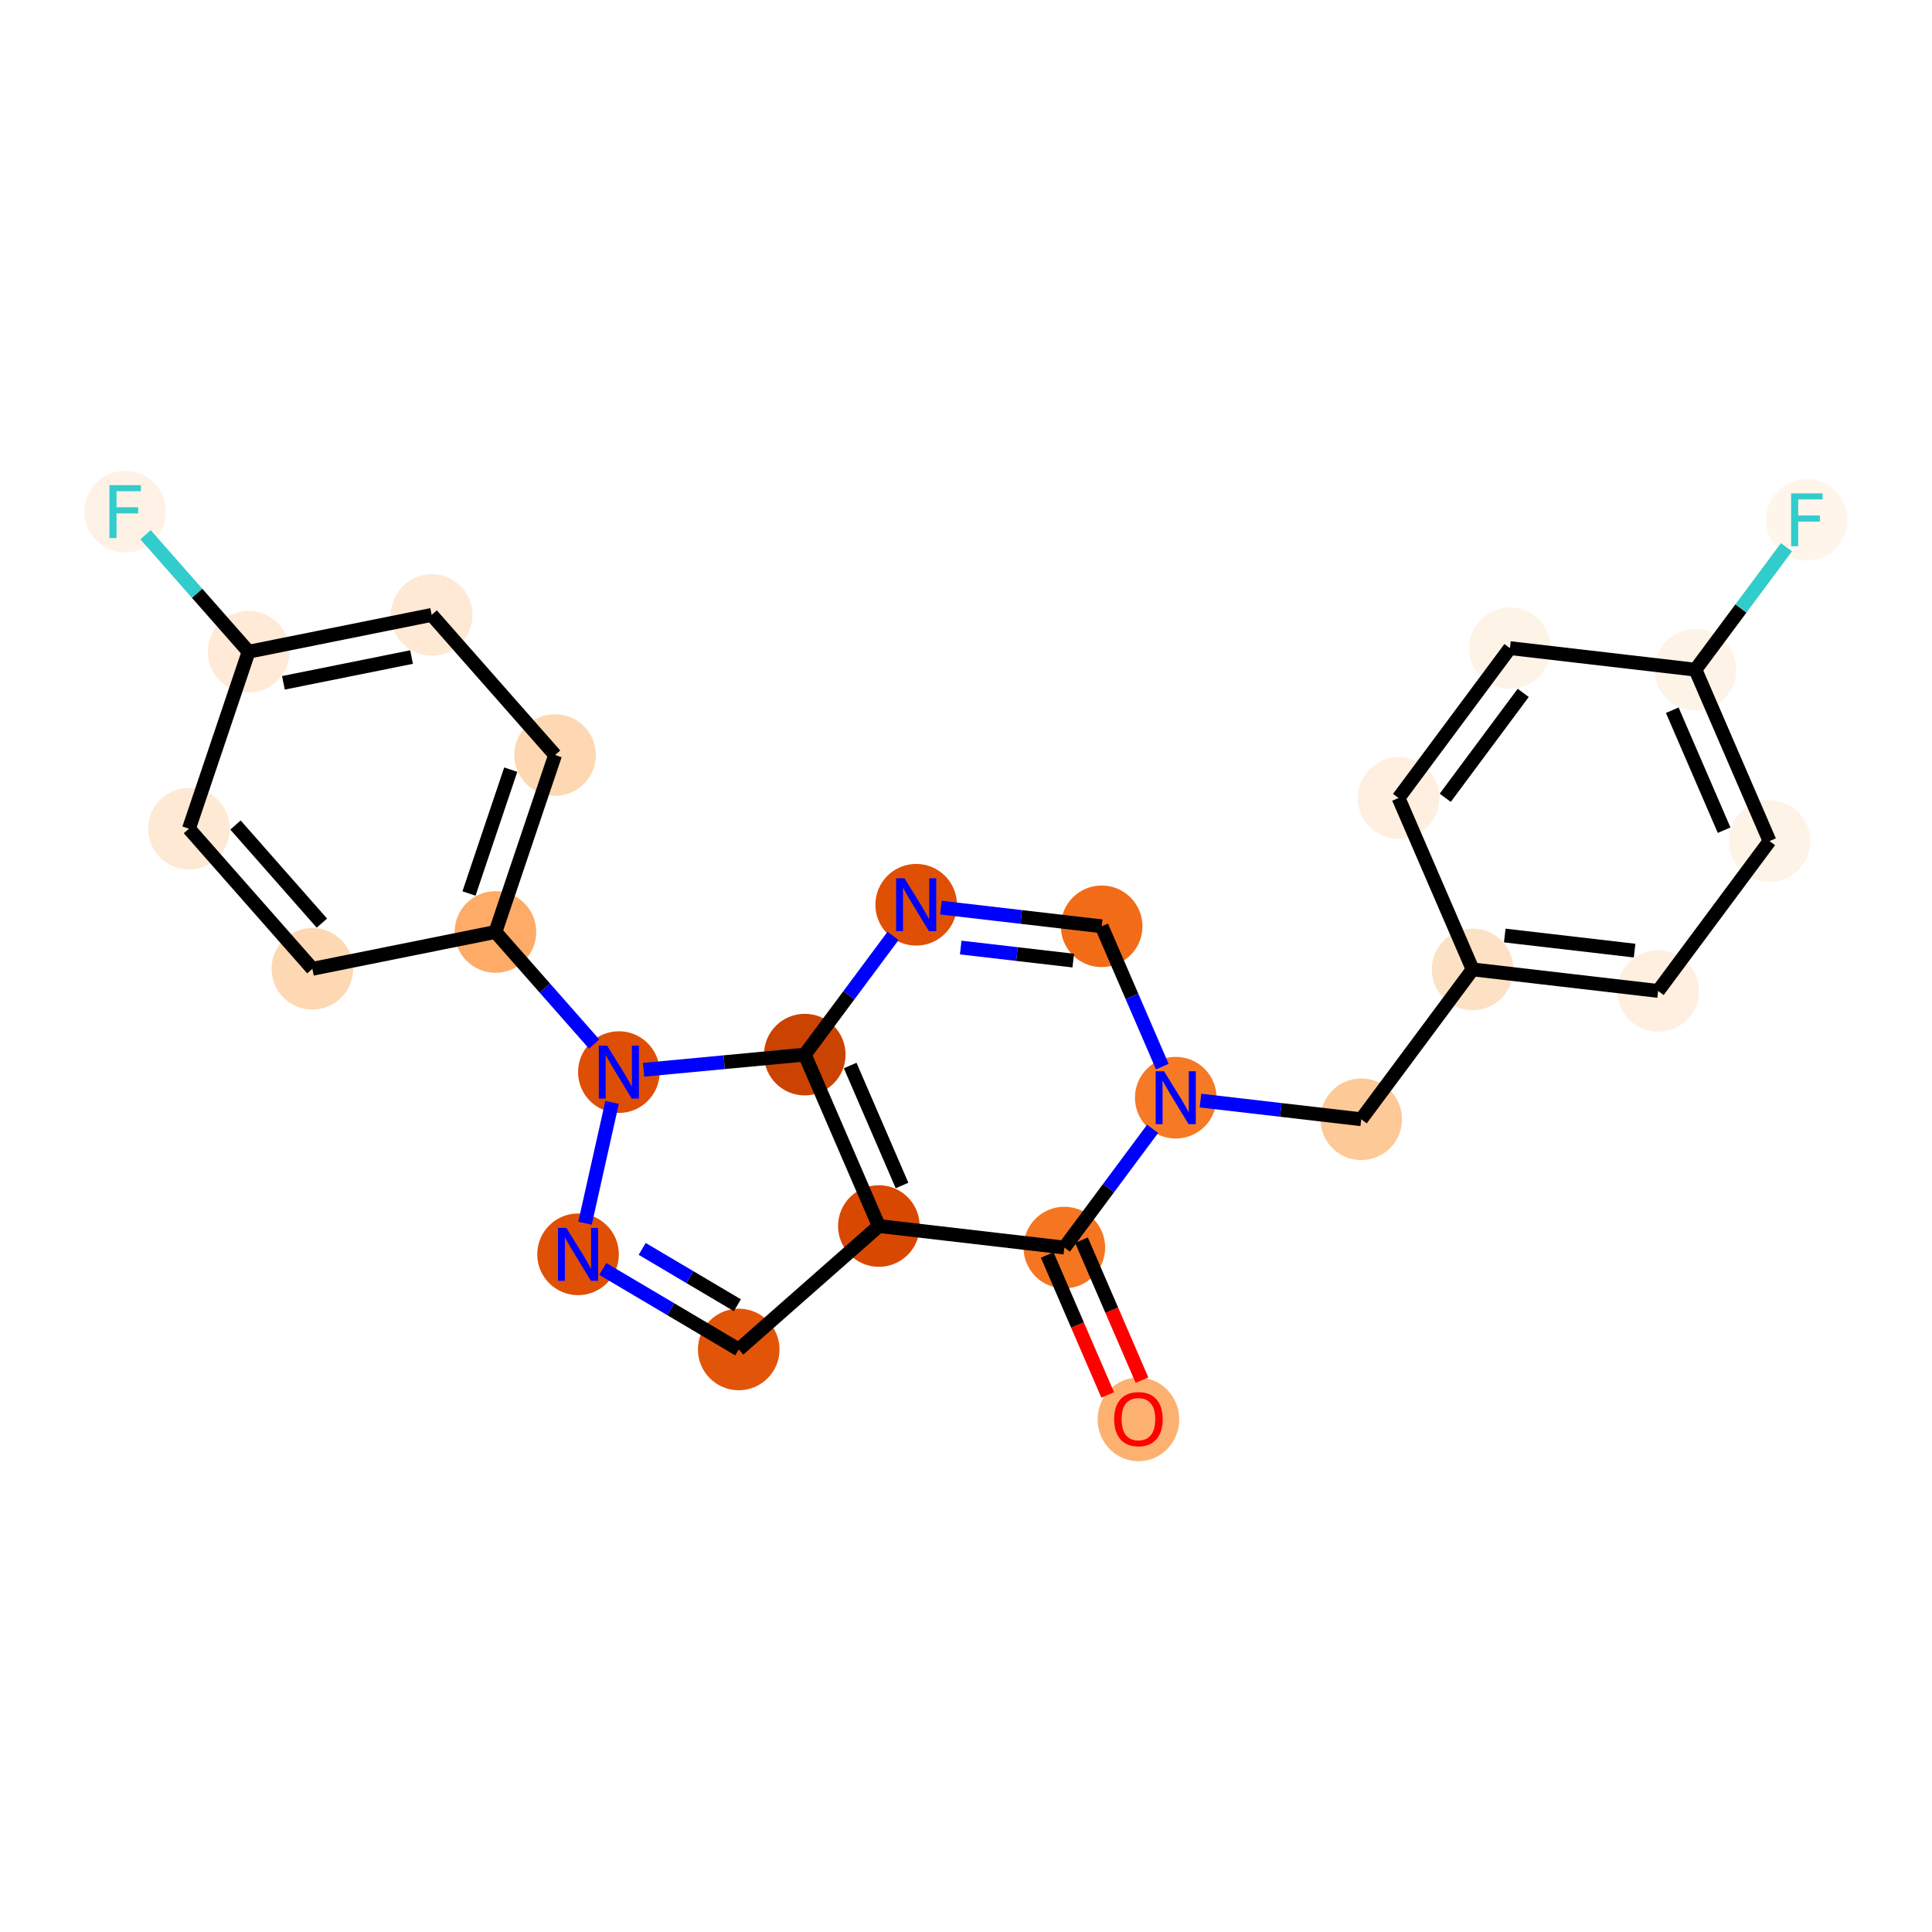 <?xml version='1.0' encoding='iso-8859-1'?>
<svg version='1.1' baseProfile='full'
              xmlns='http://www.w3.org/2000/svg'
                      xmlns:rdkit='http://www.rdkit.org/xml'
                      xmlns:xlink='http://www.w3.org/1999/xlink'
                  xml:space='preserve'
width='280px' height='280px' viewBox='0 0 280 280'>
<!-- END OF HEADER -->
<rect style='opacity:1.0;fill:#FFFFFF;stroke:none' width='280' height='280' x='0' y='0'> </rect>
<ellipse cx='164.989' cy='205.709' rx='5.413' ry='5.565'  style='fill:#FDB171;fill-rule:evenodd;stroke:#FDB171;stroke-width:1.0px;stroke-linecap:butt;stroke-linejoin:miter;stroke-opacity:1' />
<ellipse cx='154.253' cy='180.807' rx='5.413' ry='5.413'  style='fill:#F57521;fill-rule:evenodd;stroke:#F57521;stroke-width:1.0px;stroke-linecap:butt;stroke-linejoin:miter;stroke-opacity:1' />
<ellipse cx='127.371' cy='177.685' rx='5.413' ry='5.413'  style='fill:#D94801;fill-rule:evenodd;stroke:#D94801;stroke-width:1.0px;stroke-linecap:butt;stroke-linejoin:miter;stroke-opacity:1' />
<ellipse cx='107.063' cy='195.573' rx='5.413' ry='5.413'  style='fill:#E25508;fill-rule:evenodd;stroke:#E25508;stroke-width:1.0px;stroke-linecap:butt;stroke-linejoin:miter;stroke-opacity:1' />
<ellipse cx='83.775' cy='181.786' rx='5.413' ry='5.419'  style='fill:#DF5005;fill-rule:evenodd;stroke:#DF5005;stroke-width:1.0px;stroke-linecap:butt;stroke-linejoin:miter;stroke-opacity:1' />
<ellipse cx='89.691' cy='155.378' rx='5.413' ry='5.419'  style='fill:#DE4F05;fill-rule:evenodd;stroke:#DE4F05;stroke-width:1.0px;stroke-linecap:butt;stroke-linejoin:miter;stroke-opacity:1' />
<ellipse cx='71.803' cy='135.07' rx='5.413' ry='5.413'  style='fill:#FDAB67;fill-rule:evenodd;stroke:#FDAB67;stroke-width:1.0px;stroke-linecap:butt;stroke-linejoin:miter;stroke-opacity:1' />
<ellipse cx='80.446' cy='109.425' rx='5.413' ry='5.413'  style='fill:#FDD8B3;fill-rule:evenodd;stroke:#FDD8B3;stroke-width:1.0px;stroke-linecap:butt;stroke-linejoin:miter;stroke-opacity:1' />
<ellipse cx='62.559' cy='89.117' rx='5.413' ry='5.413'  style='fill:#FEE9D4;fill-rule:evenodd;stroke:#FEE9D4;stroke-width:1.0px;stroke-linecap:butt;stroke-linejoin:miter;stroke-opacity:1' />
<ellipse cx='36.028' cy='94.454' rx='5.413' ry='5.413'  style='fill:#FEEAD6;fill-rule:evenodd;stroke:#FEEAD6;stroke-width:1.0px;stroke-linecap:butt;stroke-linejoin:miter;stroke-opacity:1' />
<ellipse cx='18.14' cy='74.146' rx='5.413' ry='5.419'  style='fill:#FEF2E6;fill-rule:evenodd;stroke:#FEF2E6;stroke-width:1.0px;stroke-linecap:butt;stroke-linejoin:miter;stroke-opacity:1' />
<ellipse cx='27.384' cy='120.099' rx='5.413' ry='5.413'  style='fill:#FEE9D4;fill-rule:evenodd;stroke:#FEE9D4;stroke-width:1.0px;stroke-linecap:butt;stroke-linejoin:miter;stroke-opacity:1' />
<ellipse cx='45.272' cy='140.407' rx='5.413' ry='5.413'  style='fill:#FDD8B3;fill-rule:evenodd;stroke:#FDD8B3;stroke-width:1.0px;stroke-linecap:butt;stroke-linejoin:miter;stroke-opacity:1' />
<ellipse cx='116.634' cy='152.843' rx='5.413' ry='5.413'  style='fill:#CB4301;fill-rule:evenodd;stroke:#CB4301;stroke-width:1.0px;stroke-linecap:butt;stroke-linejoin:miter;stroke-opacity:1' />
<ellipse cx='132.779' cy='131.124' rx='5.413' ry='5.419'  style='fill:#DF5005;fill-rule:evenodd;stroke:#DF5005;stroke-width:1.0px;stroke-linecap:butt;stroke-linejoin:miter;stroke-opacity:1' />
<ellipse cx='159.661' cy='134.247' rx='5.413' ry='5.413'  style='fill:#F26C17;fill-rule:evenodd;stroke:#F26C17;stroke-width:1.0px;stroke-linecap:butt;stroke-linejoin:miter;stroke-opacity:1' />
<ellipse cx='170.398' cy='159.088' rx='5.413' ry='5.419'  style='fill:#F67925;fill-rule:evenodd;stroke:#F67925;stroke-width:1.0px;stroke-linecap:butt;stroke-linejoin:miter;stroke-opacity:1' />
<ellipse cx='197.28' cy='162.211' rx='5.413' ry='5.413'  style='fill:#FDC997;fill-rule:evenodd;stroke:#FDC997;stroke-width:1.0px;stroke-linecap:butt;stroke-linejoin:miter;stroke-opacity:1' />
<ellipse cx='213.425' cy='140.492' rx='5.413' ry='5.413'  style='fill:#FDE1C5;fill-rule:evenodd;stroke:#FDE1C5;stroke-width:1.0px;stroke-linecap:butt;stroke-linejoin:miter;stroke-opacity:1' />
<ellipse cx='240.307' cy='143.614' rx='5.413' ry='5.413'  style='fill:#FEEFE0;fill-rule:evenodd;stroke:#FEEFE0;stroke-width:1.0px;stroke-linecap:butt;stroke-linejoin:miter;stroke-opacity:1' />
<ellipse cx='256.452' cy='121.895' rx='5.413' ry='5.413'  style='fill:#FEF3E7;fill-rule:evenodd;stroke:#FEF3E7;stroke-width:1.0px;stroke-linecap:butt;stroke-linejoin:miter;stroke-opacity:1' />
<ellipse cx='245.715' cy='97.054' rx='5.413' ry='5.413'  style='fill:#FEF3E7;fill-rule:evenodd;stroke:#FEF3E7;stroke-width:1.0px;stroke-linecap:butt;stroke-linejoin:miter;stroke-opacity:1' />
<ellipse cx='261.86' cy='75.335' rx='5.413' ry='5.419'  style='fill:#FFF5EB;fill-rule:evenodd;stroke:#FFF5EB;stroke-width:1.0px;stroke-linecap:butt;stroke-linejoin:miter;stroke-opacity:1' />
<ellipse cx='218.833' cy='93.931' rx='5.413' ry='5.413'  style='fill:#FEF3E7;fill-rule:evenodd;stroke:#FEF3E7;stroke-width:1.0px;stroke-linecap:butt;stroke-linejoin:miter;stroke-opacity:1' />
<ellipse cx='202.688' cy='115.65' rx='5.413' ry='5.413'  style='fill:#FEEFE0;fill-rule:evenodd;stroke:#FEEFE0;stroke-width:1.0px;stroke-linecap:butt;stroke-linejoin:miter;stroke-opacity:1' />
<path class='bond-0 atom-0 atom-1' d='M 165.506,200.023 L 161.122,189.879' style='fill:none;fill-rule:evenodd;stroke:#FF0000;stroke-width:2.0px;stroke-linecap:butt;stroke-linejoin:miter;stroke-opacity:1' />
<path class='bond-0 atom-0 atom-1' d='M 161.122,189.879 L 156.737,179.734' style='fill:none;fill-rule:evenodd;stroke:#000000;stroke-width:2.0px;stroke-linecap:butt;stroke-linejoin:miter;stroke-opacity:1' />
<path class='bond-0 atom-0 atom-1' d='M 160.538,202.171 L 156.153,192.026' style='fill:none;fill-rule:evenodd;stroke:#FF0000;stroke-width:2.0px;stroke-linecap:butt;stroke-linejoin:miter;stroke-opacity:1' />
<path class='bond-0 atom-0 atom-1' d='M 156.153,192.026 L 151.769,181.881' style='fill:none;fill-rule:evenodd;stroke:#000000;stroke-width:2.0px;stroke-linecap:butt;stroke-linejoin:miter;stroke-opacity:1' />
<path class='bond-1 atom-1 atom-2' d='M 154.253,180.807 L 127.371,177.685' style='fill:none;fill-rule:evenodd;stroke:#000000;stroke-width:2.0px;stroke-linecap:butt;stroke-linejoin:miter;stroke-opacity:1' />
<path class='bond-24 atom-16 atom-1' d='M 167.046,163.597 L 160.65,172.202' style='fill:none;fill-rule:evenodd;stroke:#0000FF;stroke-width:2.0px;stroke-linecap:butt;stroke-linejoin:miter;stroke-opacity:1' />
<path class='bond-24 atom-16 atom-1' d='M 160.65,172.202 L 154.253,180.807' style='fill:none;fill-rule:evenodd;stroke:#000000;stroke-width:2.0px;stroke-linecap:butt;stroke-linejoin:miter;stroke-opacity:1' />
<path class='bond-2 atom-2 atom-3' d='M 127.371,177.685 L 107.063,195.573' style='fill:none;fill-rule:evenodd;stroke:#000000;stroke-width:2.0px;stroke-linecap:butt;stroke-linejoin:miter;stroke-opacity:1' />
<path class='bond-26 atom-13 atom-2' d='M 116.634,152.843 L 127.371,177.685' style='fill:none;fill-rule:evenodd;stroke:#000000;stroke-width:2.0px;stroke-linecap:butt;stroke-linejoin:miter;stroke-opacity:1' />
<path class='bond-26 atom-13 atom-2' d='M 123.213,154.422 L 130.729,171.811' style='fill:none;fill-rule:evenodd;stroke:#000000;stroke-width:2.0px;stroke-linecap:butt;stroke-linejoin:miter;stroke-opacity:1' />
<path class='bond-3 atom-3 atom-4' d='M 107.063,195.573 L 97.211,189.74' style='fill:none;fill-rule:evenodd;stroke:#000000;stroke-width:2.0px;stroke-linecap:butt;stroke-linejoin:miter;stroke-opacity:1' />
<path class='bond-3 atom-3 atom-4' d='M 97.211,189.74 L 87.358,183.907' style='fill:none;fill-rule:evenodd;stroke:#0000FF;stroke-width:2.0px;stroke-linecap:butt;stroke-linejoin:miter;stroke-opacity:1' />
<path class='bond-3 atom-3 atom-4' d='M 106.865,189.165 L 99.968,185.082' style='fill:none;fill-rule:evenodd;stroke:#000000;stroke-width:2.0px;stroke-linecap:butt;stroke-linejoin:miter;stroke-opacity:1' />
<path class='bond-3 atom-3 atom-4' d='M 99.968,185.082 L 93.071,181' style='fill:none;fill-rule:evenodd;stroke:#0000FF;stroke-width:2.0px;stroke-linecap:butt;stroke-linejoin:miter;stroke-opacity:1' />
<path class='bond-4 atom-4 atom-5' d='M 84.785,177.277 L 88.707,159.771' style='fill:none;fill-rule:evenodd;stroke:#0000FF;stroke-width:2.0px;stroke-linecap:butt;stroke-linejoin:miter;stroke-opacity:1' />
<path class='bond-5 atom-5 atom-6' d='M 86.108,151.31 L 78.955,143.19' style='fill:none;fill-rule:evenodd;stroke:#0000FF;stroke-width:2.0px;stroke-linecap:butt;stroke-linejoin:miter;stroke-opacity:1' />
<path class='bond-5 atom-5 atom-6' d='M 78.955,143.19 L 71.803,135.07' style='fill:none;fill-rule:evenodd;stroke:#000000;stroke-width:2.0px;stroke-linecap:butt;stroke-linejoin:miter;stroke-opacity:1' />
<path class='bond-12 atom-5 atom-13' d='M 93.274,155.041 L 104.954,153.942' style='fill:none;fill-rule:evenodd;stroke:#0000FF;stroke-width:2.0px;stroke-linecap:butt;stroke-linejoin:miter;stroke-opacity:1' />
<path class='bond-12 atom-5 atom-13' d='M 104.954,153.942 L 116.634,152.843' style='fill:none;fill-rule:evenodd;stroke:#000000;stroke-width:2.0px;stroke-linecap:butt;stroke-linejoin:miter;stroke-opacity:1' />
<path class='bond-6 atom-6 atom-7' d='M 71.803,135.07 L 80.446,109.425' style='fill:none;fill-rule:evenodd;stroke:#000000;stroke-width:2.0px;stroke-linecap:butt;stroke-linejoin:miter;stroke-opacity:1' />
<path class='bond-6 atom-6 atom-7' d='M 67.97,129.494 L 74.021,111.543' style='fill:none;fill-rule:evenodd;stroke:#000000;stroke-width:2.0px;stroke-linecap:butt;stroke-linejoin:miter;stroke-opacity:1' />
<path class='bond-27 atom-12 atom-6' d='M 45.272,140.407 L 71.803,135.07' style='fill:none;fill-rule:evenodd;stroke:#000000;stroke-width:2.0px;stroke-linecap:butt;stroke-linejoin:miter;stroke-opacity:1' />
<path class='bond-7 atom-7 atom-8' d='M 80.446,109.425 L 62.559,89.117' style='fill:none;fill-rule:evenodd;stroke:#000000;stroke-width:2.0px;stroke-linecap:butt;stroke-linejoin:miter;stroke-opacity:1' />
<path class='bond-8 atom-8 atom-9' d='M 62.559,89.117 L 36.028,94.454' style='fill:none;fill-rule:evenodd;stroke:#000000;stroke-width:2.0px;stroke-linecap:butt;stroke-linejoin:miter;stroke-opacity:1' />
<path class='bond-8 atom-8 atom-9' d='M 59.646,95.224 L 41.075,98.96' style='fill:none;fill-rule:evenodd;stroke:#000000;stroke-width:2.0px;stroke-linecap:butt;stroke-linejoin:miter;stroke-opacity:1' />
<path class='bond-9 atom-9 atom-10' d='M 36.028,94.454 L 28.561,85.978' style='fill:none;fill-rule:evenodd;stroke:#000000;stroke-width:2.0px;stroke-linecap:butt;stroke-linejoin:miter;stroke-opacity:1' />
<path class='bond-9 atom-9 atom-10' d='M 28.561,85.978 L 21.095,77.501' style='fill:none;fill-rule:evenodd;stroke:#33CCCC;stroke-width:2.0px;stroke-linecap:butt;stroke-linejoin:miter;stroke-opacity:1' />
<path class='bond-10 atom-9 atom-11' d='M 36.028,94.454 L 27.384,120.099' style='fill:none;fill-rule:evenodd;stroke:#000000;stroke-width:2.0px;stroke-linecap:butt;stroke-linejoin:miter;stroke-opacity:1' />
<path class='bond-11 atom-11 atom-12' d='M 27.384,120.099 L 45.272,140.407' style='fill:none;fill-rule:evenodd;stroke:#000000;stroke-width:2.0px;stroke-linecap:butt;stroke-linejoin:miter;stroke-opacity:1' />
<path class='bond-11 atom-11 atom-12' d='M 34.129,119.568 L 46.65,133.783' style='fill:none;fill-rule:evenodd;stroke:#000000;stroke-width:2.0px;stroke-linecap:butt;stroke-linejoin:miter;stroke-opacity:1' />
<path class='bond-13 atom-13 atom-14' d='M 116.634,152.843 L 123.031,144.238' style='fill:none;fill-rule:evenodd;stroke:#000000;stroke-width:2.0px;stroke-linecap:butt;stroke-linejoin:miter;stroke-opacity:1' />
<path class='bond-13 atom-13 atom-14' d='M 123.031,144.238 L 129.428,135.633' style='fill:none;fill-rule:evenodd;stroke:#0000FF;stroke-width:2.0px;stroke-linecap:butt;stroke-linejoin:miter;stroke-opacity:1' />
<path class='bond-14 atom-14 atom-15' d='M 136.362,131.54 L 148.012,132.893' style='fill:none;fill-rule:evenodd;stroke:#0000FF;stroke-width:2.0px;stroke-linecap:butt;stroke-linejoin:miter;stroke-opacity:1' />
<path class='bond-14 atom-14 atom-15' d='M 148.012,132.893 L 159.661,134.247' style='fill:none;fill-rule:evenodd;stroke:#000000;stroke-width:2.0px;stroke-linecap:butt;stroke-linejoin:miter;stroke-opacity:1' />
<path class='bond-14 atom-14 atom-15' d='M 139.233,137.323 L 147.387,138.27' style='fill:none;fill-rule:evenodd;stroke:#0000FF;stroke-width:2.0px;stroke-linecap:butt;stroke-linejoin:miter;stroke-opacity:1' />
<path class='bond-14 atom-14 atom-15' d='M 147.387,138.27 L 155.542,139.217' style='fill:none;fill-rule:evenodd;stroke:#000000;stroke-width:2.0px;stroke-linecap:butt;stroke-linejoin:miter;stroke-opacity:1' />
<path class='bond-15 atom-15 atom-16' d='M 159.661,134.247 L 164.055,144.413' style='fill:none;fill-rule:evenodd;stroke:#000000;stroke-width:2.0px;stroke-linecap:butt;stroke-linejoin:miter;stroke-opacity:1' />
<path class='bond-15 atom-15 atom-16' d='M 164.055,144.413 L 168.449,154.58' style='fill:none;fill-rule:evenodd;stroke:#0000FF;stroke-width:2.0px;stroke-linecap:butt;stroke-linejoin:miter;stroke-opacity:1' />
<path class='bond-16 atom-16 atom-17' d='M 173.981,159.504 L 185.63,160.858' style='fill:none;fill-rule:evenodd;stroke:#0000FF;stroke-width:2.0px;stroke-linecap:butt;stroke-linejoin:miter;stroke-opacity:1' />
<path class='bond-16 atom-16 atom-17' d='M 185.63,160.858 L 197.28,162.211' style='fill:none;fill-rule:evenodd;stroke:#000000;stroke-width:2.0px;stroke-linecap:butt;stroke-linejoin:miter;stroke-opacity:1' />
<path class='bond-17 atom-17 atom-18' d='M 197.28,162.211 L 213.425,140.492' style='fill:none;fill-rule:evenodd;stroke:#000000;stroke-width:2.0px;stroke-linecap:butt;stroke-linejoin:miter;stroke-opacity:1' />
<path class='bond-18 atom-18 atom-19' d='M 213.425,140.492 L 240.307,143.614' style='fill:none;fill-rule:evenodd;stroke:#000000;stroke-width:2.0px;stroke-linecap:butt;stroke-linejoin:miter;stroke-opacity:1' />
<path class='bond-18 atom-18 atom-19' d='M 218.082,135.584 L 236.899,137.77' style='fill:none;fill-rule:evenodd;stroke:#000000;stroke-width:2.0px;stroke-linecap:butt;stroke-linejoin:miter;stroke-opacity:1' />
<path class='bond-25 atom-24 atom-18' d='M 202.688,115.65 L 213.425,140.492' style='fill:none;fill-rule:evenodd;stroke:#000000;stroke-width:2.0px;stroke-linecap:butt;stroke-linejoin:miter;stroke-opacity:1' />
<path class='bond-19 atom-19 atom-20' d='M 240.307,143.614 L 256.452,121.895' style='fill:none;fill-rule:evenodd;stroke:#000000;stroke-width:2.0px;stroke-linecap:butt;stroke-linejoin:miter;stroke-opacity:1' />
<path class='bond-20 atom-20 atom-21' d='M 256.452,121.895 L 245.715,97.054' style='fill:none;fill-rule:evenodd;stroke:#000000;stroke-width:2.0px;stroke-linecap:butt;stroke-linejoin:miter;stroke-opacity:1' />
<path class='bond-20 atom-20 atom-21' d='M 249.873,120.316 L 242.357,102.927' style='fill:none;fill-rule:evenodd;stroke:#000000;stroke-width:2.0px;stroke-linecap:butt;stroke-linejoin:miter;stroke-opacity:1' />
<path class='bond-21 atom-21 atom-22' d='M 245.715,97.054 L 252.31,88.182' style='fill:none;fill-rule:evenodd;stroke:#000000;stroke-width:2.0px;stroke-linecap:butt;stroke-linejoin:miter;stroke-opacity:1' />
<path class='bond-21 atom-21 atom-22' d='M 252.31,88.182 L 258.905,79.31' style='fill:none;fill-rule:evenodd;stroke:#33CCCC;stroke-width:2.0px;stroke-linecap:butt;stroke-linejoin:miter;stroke-opacity:1' />
<path class='bond-22 atom-21 atom-23' d='M 245.715,97.054 L 218.833,93.931' style='fill:none;fill-rule:evenodd;stroke:#000000;stroke-width:2.0px;stroke-linecap:butt;stroke-linejoin:miter;stroke-opacity:1' />
<path class='bond-23 atom-23 atom-24' d='M 218.833,93.931 L 202.688,115.65' style='fill:none;fill-rule:evenodd;stroke:#000000;stroke-width:2.0px;stroke-linecap:butt;stroke-linejoin:miter;stroke-opacity:1' />
<path class='bond-23 atom-23 atom-24' d='M 220.755,100.418 L 209.454,115.621' style='fill:none;fill-rule:evenodd;stroke:#000000;stroke-width:2.0px;stroke-linecap:butt;stroke-linejoin:miter;stroke-opacity:1' />
<path  class='atom-0' d='M 161.471 205.671
Q 161.471 203.83, 162.381 202.802
Q 163.29 201.774, 164.989 201.774
Q 166.689 201.774, 167.598 202.802
Q 168.508 203.83, 168.508 205.671
Q 168.508 207.533, 167.587 208.593
Q 166.667 209.643, 164.989 209.643
Q 163.301 209.643, 162.381 208.593
Q 161.471 207.543, 161.471 205.671
M 164.989 208.777
Q 166.159 208.777, 166.786 207.998
Q 167.425 207.208, 167.425 205.671
Q 167.425 204.166, 166.786 203.408
Q 166.159 202.64, 164.989 202.64
Q 163.82 202.64, 163.182 203.397
Q 162.554 204.155, 162.554 205.671
Q 162.554 207.219, 163.182 207.998
Q 163.82 208.777, 164.989 208.777
' fill='#FF0000'/>
<path  class='atom-4' d='M 82.081 177.954
L 84.593 182.013
Q 84.841 182.414, 85.242 183.139
Q 85.642 183.864, 85.664 183.908
L 85.664 177.954
L 86.682 177.954
L 86.682 185.618
L 85.632 185.618
L 82.936 181.18
Q 82.622 180.66, 82.287 180.065
Q 81.962 179.47, 81.865 179.286
L 81.865 185.618
L 80.869 185.618
L 80.869 177.954
L 82.081 177.954
' fill='#0000FF'/>
<path  class='atom-5' d='M 87.996 151.546
L 90.508 155.605
Q 90.757 156.006, 91.157 156.731
Q 91.558 157.456, 91.58 157.5
L 91.58 151.546
L 92.597 151.546
L 92.597 159.21
L 91.547 159.21
L 88.852 154.772
Q 88.538 154.252, 88.202 153.657
Q 87.877 153.061, 87.78 152.877
L 87.78 159.21
L 86.784 159.21
L 86.784 151.546
L 87.996 151.546
' fill='#0000FF'/>
<path  class='atom-10' d='M 15.861 70.314
L 20.419 70.314
L 20.419 71.191
L 16.89 71.191
L 16.89 73.518
L 20.029 73.518
L 20.029 74.406
L 16.89 74.406
L 16.89 77.978
L 15.861 77.978
L 15.861 70.314
' fill='#33CCCC'/>
<path  class='atom-14' d='M 131.085 127.292
L 133.597 131.351
Q 133.846 131.752, 134.246 132.477
Q 134.647 133.203, 134.668 133.246
L 134.668 127.292
L 135.686 127.292
L 135.686 134.956
L 134.636 134.956
L 131.94 130.518
Q 131.626 129.998, 131.291 129.403
Q 130.966 128.808, 130.869 128.624
L 130.869 134.956
L 129.873 134.956
L 129.873 127.292
L 131.085 127.292
' fill='#0000FF'/>
<path  class='atom-16' d='M 168.704 155.256
L 171.215 159.316
Q 171.464 159.716, 171.865 160.441
Q 172.265 161.167, 172.287 161.21
L 172.287 155.256
L 173.304 155.256
L 173.304 162.92
L 172.254 162.92
L 169.559 158.482
Q 169.245 157.962, 168.909 157.367
Q 168.585 156.772, 168.487 156.588
L 168.487 162.92
L 167.491 162.92
L 167.491 155.256
L 168.704 155.256
' fill='#0000FF'/>
<path  class='atom-22' d='M 259.582 71.502
L 264.139 71.502
L 264.139 72.379
L 260.61 72.379
L 260.61 74.707
L 263.749 74.707
L 263.749 75.594
L 260.61 75.594
L 260.61 79.167
L 259.582 79.167
L 259.582 71.502
' fill='#33CCCC'/>
</svg>
